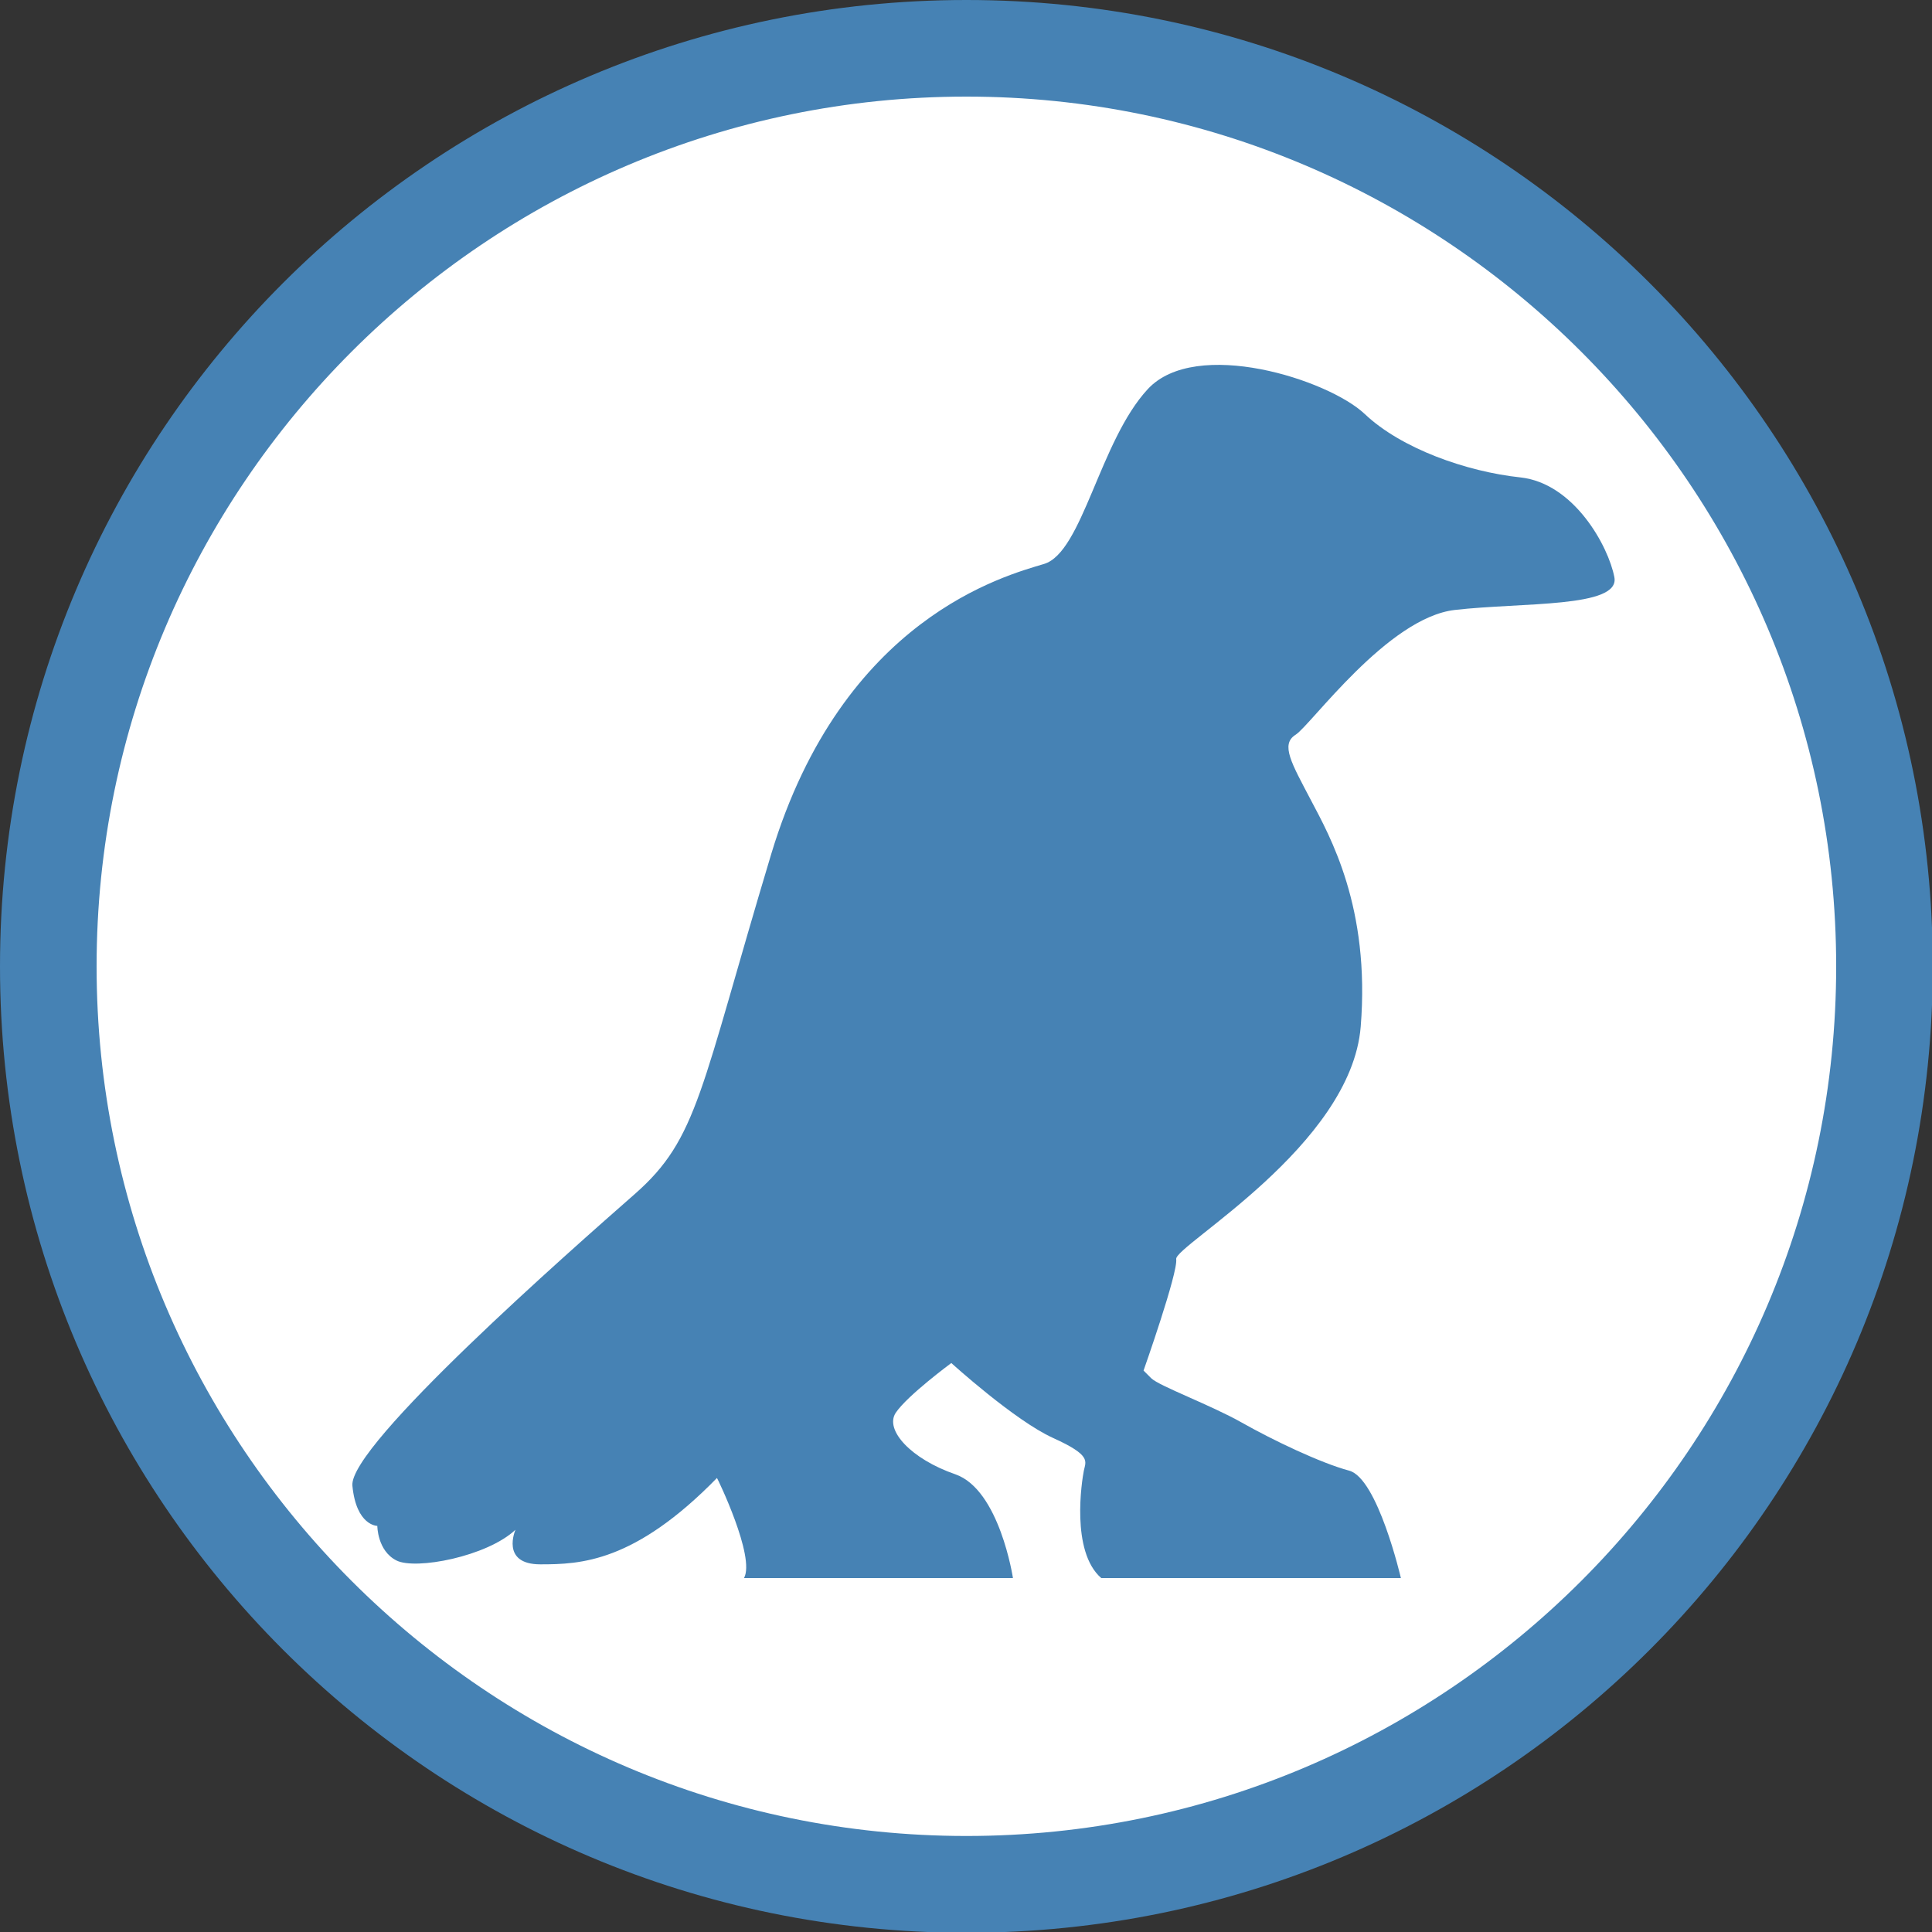<?xml version="1.0" encoding="utf-8"?>
<!-- Generator: Adobe Illustrator 24.0.3, SVG Export Plug-In . SVG Version: 6.00 Build 0)  -->
<svg version="1.1" id="Layer_1" xmlns="http://www.w3.org/2000/svg" xmlns:xlink="http://www.w3.org/1999/xlink" x="0px" y="0px"
	 viewBox="0 0 100 100" style="enable-background:new 0 0 100 100;" xml:space="preserve">
<rect x="0" y="0" width="100" height="100" fill="#333333" stroke="none"/>
<style type="text/css">
	.st0{fill:#FFFFFF;}
	.st1{fill:#4682B4;}
	.st2{fill:none;}
</style>
<g>
	<circle class="st0" cx="50.02" cy="50.02" r="47.52"/>
	<g>
		<path class="st1" d="M50.02,5c24.82,0,45.02,20.19,45.02,45.02S74.84,95.03,50.02,95.03S5,74.84,5,50.02S25.19,5,50.02,5 M50.02,0
			C22.39,0,0,22.39,0,50.02s22.39,50.02,50.02,50.02s50.02-22.39,50.02-50.02S77.64,0,50.02,0L50.02,0z"/>
	</g>
</g>
<rect class="st2" width="100" height="100"/>
<path class="st1" d="M38.51,81.68h13.92c0,0-0.69-4.57-2.98-5.37c-2.29-0.79-3.67-2.29-3.09-3.18c0.6-0.9,2.88-2.58,2.88-2.58
	s3.28,2.98,5.27,3.88c1.99,0.9,1.69,1.2,1.59,1.69c-0.1,0.5-0.69,4.18,0.9,5.56h15.51c0,0-1.2-5.17-2.68-5.56
	c-1.49-0.4-3.97-1.59-5.56-2.49s-4.27-1.89-4.68-2.29c-0.4-0.4-0.4-0.4-0.4-0.4s1.79-5.07,1.69-5.77c-0.1-0.69,9.05-5.86,9.55-12.03
	s-1.59-9.85-2.58-11.73c-0.99-1.89-1.59-2.88-0.79-3.38c0.79-0.5,4.77-6.07,8.25-6.46c3.48-0.4,8.55-0.1,8.25-1.69
	c-0.3-1.59-2.08-4.87-4.87-5.17c-2.79-0.3-6.16-1.49-8.05-3.28c-1.89-1.79-8.75-3.97-11.23-1.29c-2.49,2.68-3.38,8.45-5.37,9.05
	c-1.99,0.6-10.43,2.79-14.12,15.01c-3.68,12.23-3.78,14.72-7.06,17.6c-3.28,2.88-14.82,13.02-14.62,15.1
	c0.2,2.08,1.29,2.08,1.29,2.08s0,1.29,0.99,1.79c0.99,0.5,4.68-0.2,6.16-1.59c0,0-0.79,1.79,1.29,1.79s4.87-0.1,9.14-4.47
	C37.13,76.51,39.11,80.59,38.51,81.68z"/>
</svg>

